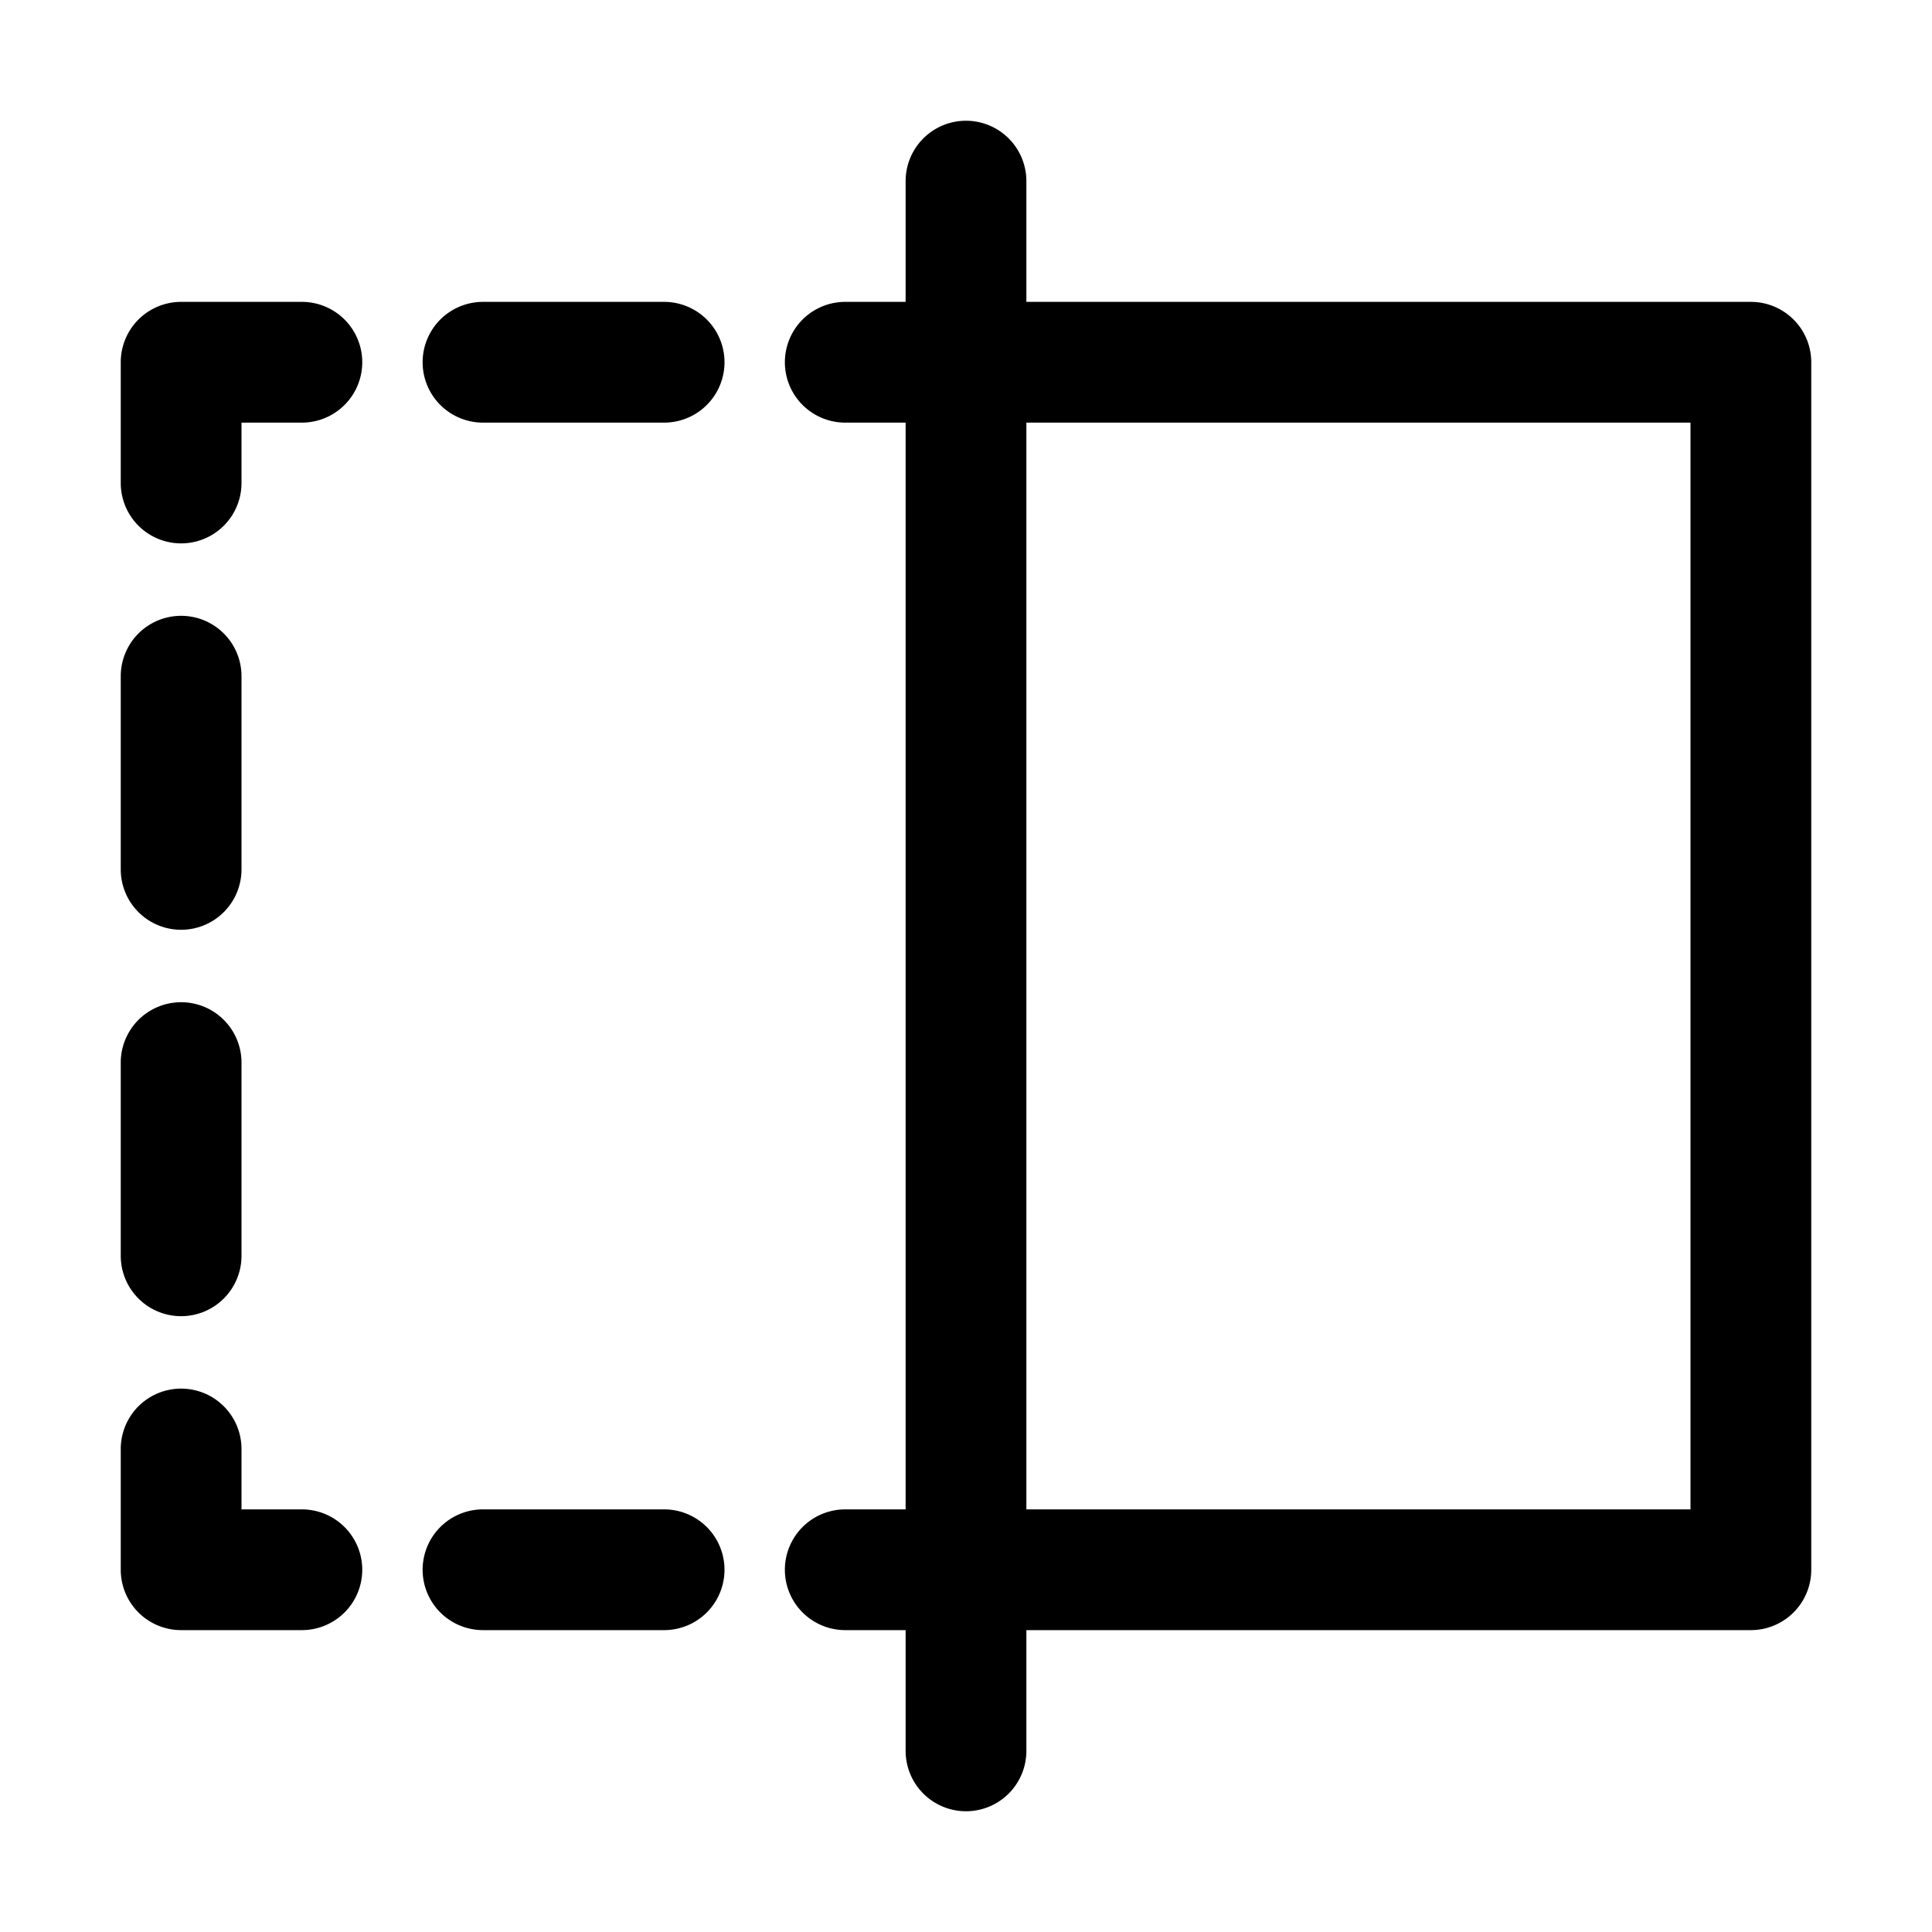 <?xml version="1.0" ?><svg viewBox="0 0 32 32" xmlns="http://www.w3.org/2000/svg"><title/><g data-name="mirroring effect, effect, mirror, verticality, screen, editing tool, reflect" id="mirroring_effect_effect_mirror_verticality_screen_editing_tool_reflect"><path d="M29,5H17V3a1,1,0,0,0-2,0V5H14a1,1,0,0,0,0,2h1V25H14a1,1,0,0,0,0,2h1v2a1,1,0,0,0,2,0V27H29a1,1,0,0,0,1-1V6A1,1,0,0,0,29,5ZM28,25H17V7H28Z"/><path d="M11,25H8a1,1,0,0,0,0,2h3a1,1,0,0,0,0-2Z"/><path d="M5,25H4V24a1,1,0,0,0-2,0v2a1,1,0,0,0,1,1H5a1,1,0,0,0,0-2Z"/><path d="M3,15.4a1,1,0,0,0,1-1V11.2a1,1,0,0,0-2,0v3.2A1,1,0,0,0,3,15.4Z"/><path d="M3,21.8a1,1,0,0,0,1-1V17.6a1,1,0,0,0-2,0v3.2A1,1,0,0,0,3,21.8Z"/><path d="M5,5H3A1,1,0,0,0,2,6V8A1,1,0,0,0,4,8V7H5A1,1,0,0,0,5,5Z"/><path d="M11,5H8A1,1,0,0,0,8,7h3a1,1,0,0,0,0-2Z"/></g></svg>